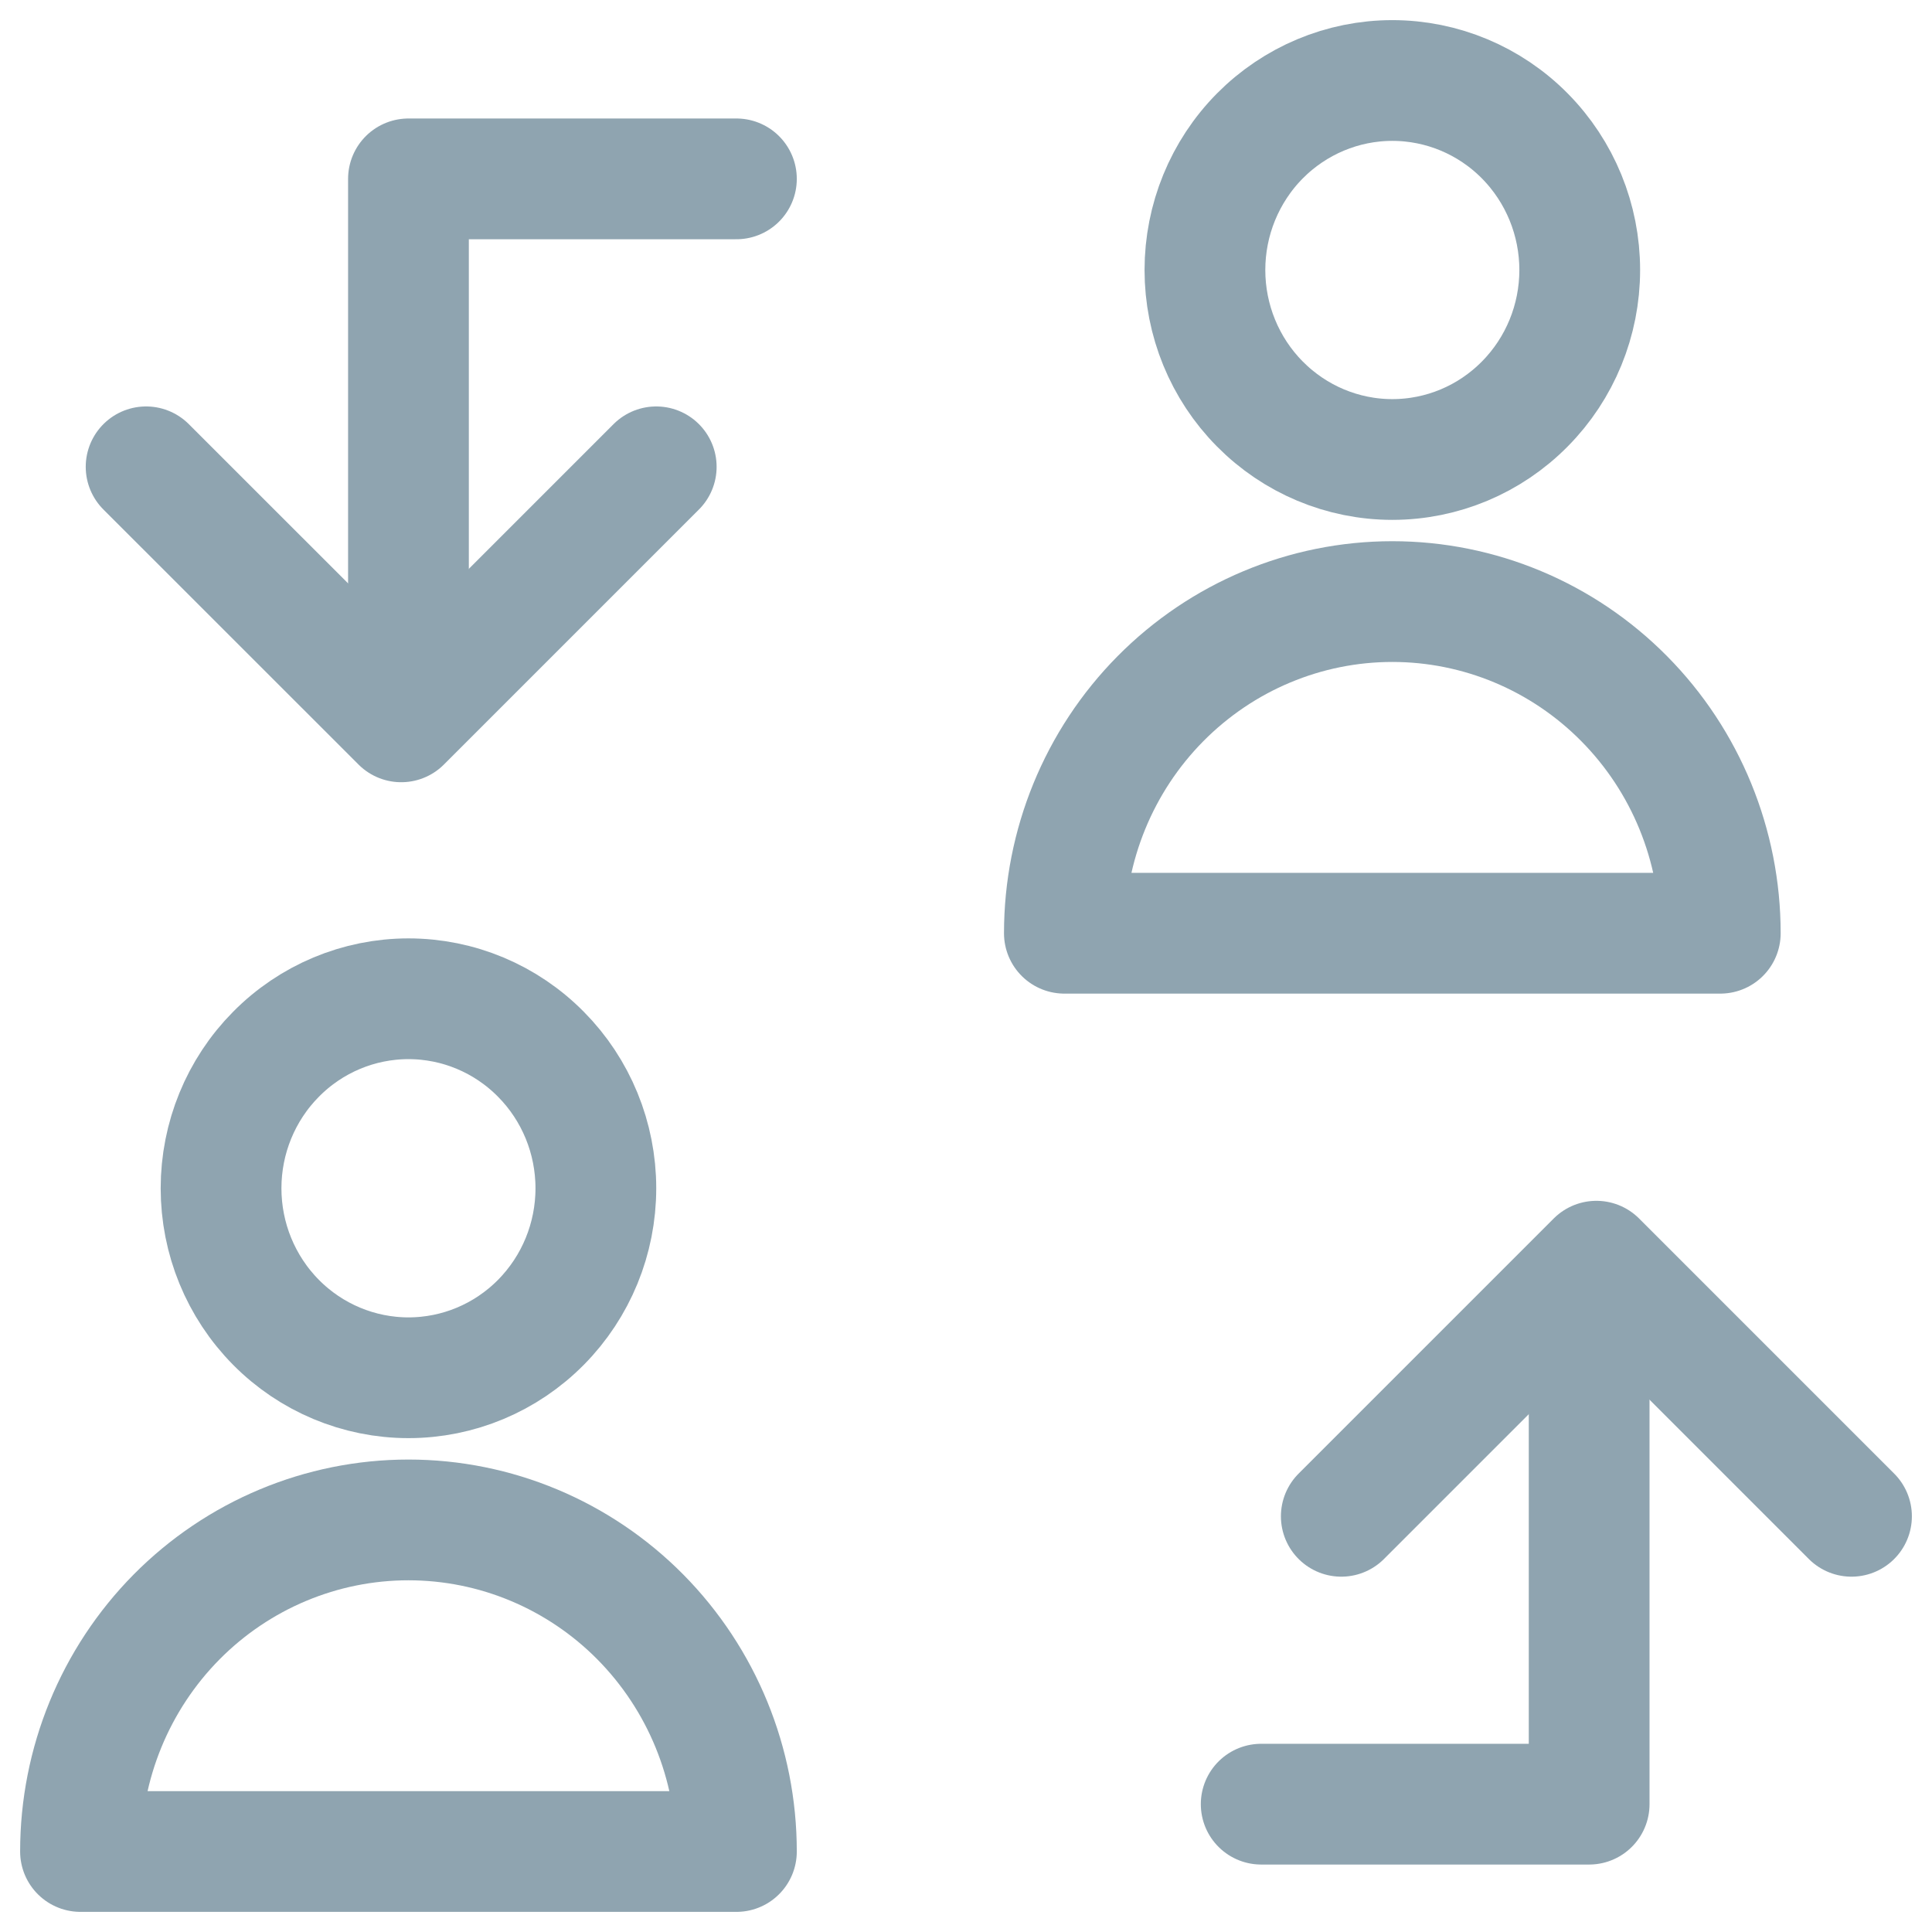 <svg width="24" height="24" viewBox="0 0 24 24" fill="none" xmlns="http://www.w3.org/2000/svg">
<g clip-path="url(#clip0_739_98)">
<path d="M18.942 5.018C19.379 4.577 19.624 3.978 19.624 3.354C19.624 2.73 19.379 2.131 18.942 1.689C18.506 1.248 17.914 1 17.296 1C16.679 1 16.087 1.248 15.65 1.689C15.213 2.131 14.968 2.73 14.968 3.354C14.968 3.978 15.213 4.577 15.65 5.018C16.087 5.46 16.679 5.708 17.296 5.708C17.914 5.708 18.506 5.46 18.942 5.018Z" stroke="#8FA4B0" stroke-width="1.5" stroke-linecap="round" stroke-linejoin="round"/>
<path d="M14.415 8.68C15.18 7.907 16.216 7.473 17.296 7.473C18.377 7.473 19.413 7.907 20.177 8.68C20.941 9.452 21.37 10.5 21.37 11.593H13.222C13.222 10.5 13.651 9.452 14.415 8.68Z" stroke="#8FA4B0" stroke-width="1.5" stroke-linecap="round" stroke-linejoin="round"/>
<path d="M6.72 16.426C7.157 15.984 7.402 15.386 7.402 14.761C7.402 14.137 7.157 13.538 6.72 13.097C6.284 12.655 5.692 12.407 5.074 12.407C4.457 12.407 3.864 12.655 3.428 13.097C2.991 13.538 2.746 14.137 2.746 14.761C2.746 15.386 2.991 15.984 3.428 16.426C3.864 16.867 4.457 17.115 5.074 17.115C5.692 17.115 6.284 16.867 6.72 16.426Z" stroke="#8FA4B0" stroke-width="1.5" stroke-linecap="round" stroke-linejoin="round"/>
<path d="M2.193 20.087C2.957 19.315 3.994 18.881 5.074 18.881C6.155 18.881 7.191 19.315 7.955 20.087C8.719 20.86 9.148 21.907 9.148 23H1C1 21.907 1.429 20.86 2.193 20.087Z" stroke="#8FA4B0" stroke-width="1.5" stroke-linecap="round" stroke-linejoin="round"/>
<path d="M1.815 5.799L4.984 8.967L8.152 5.799" stroke="#8FA4B0" stroke-width="1.5" stroke-linecap="round" stroke-linejoin="round"/>
<path d="M23 18.836L19.831 15.667L16.662 18.836" stroke="#8FA4B0" stroke-width="1.5" stroke-linecap="round" stroke-linejoin="round"/>
<path d="M5.074 8.333V2.222H9.148" stroke="#8FA4B0" stroke-width="1.5" stroke-linecap="round" stroke-linejoin="round"/>
<path d="M19.741 16.301V22.412H15.667" stroke="#8FA4B0" stroke-width="1.5" stroke-linecap="round" stroke-linejoin="round"/>
</g>
<defs>
<clipPath id="clip0_739_98">
<rect width="24" height="24" fill="white"/>
</clipPath>
</defs>
</svg>
